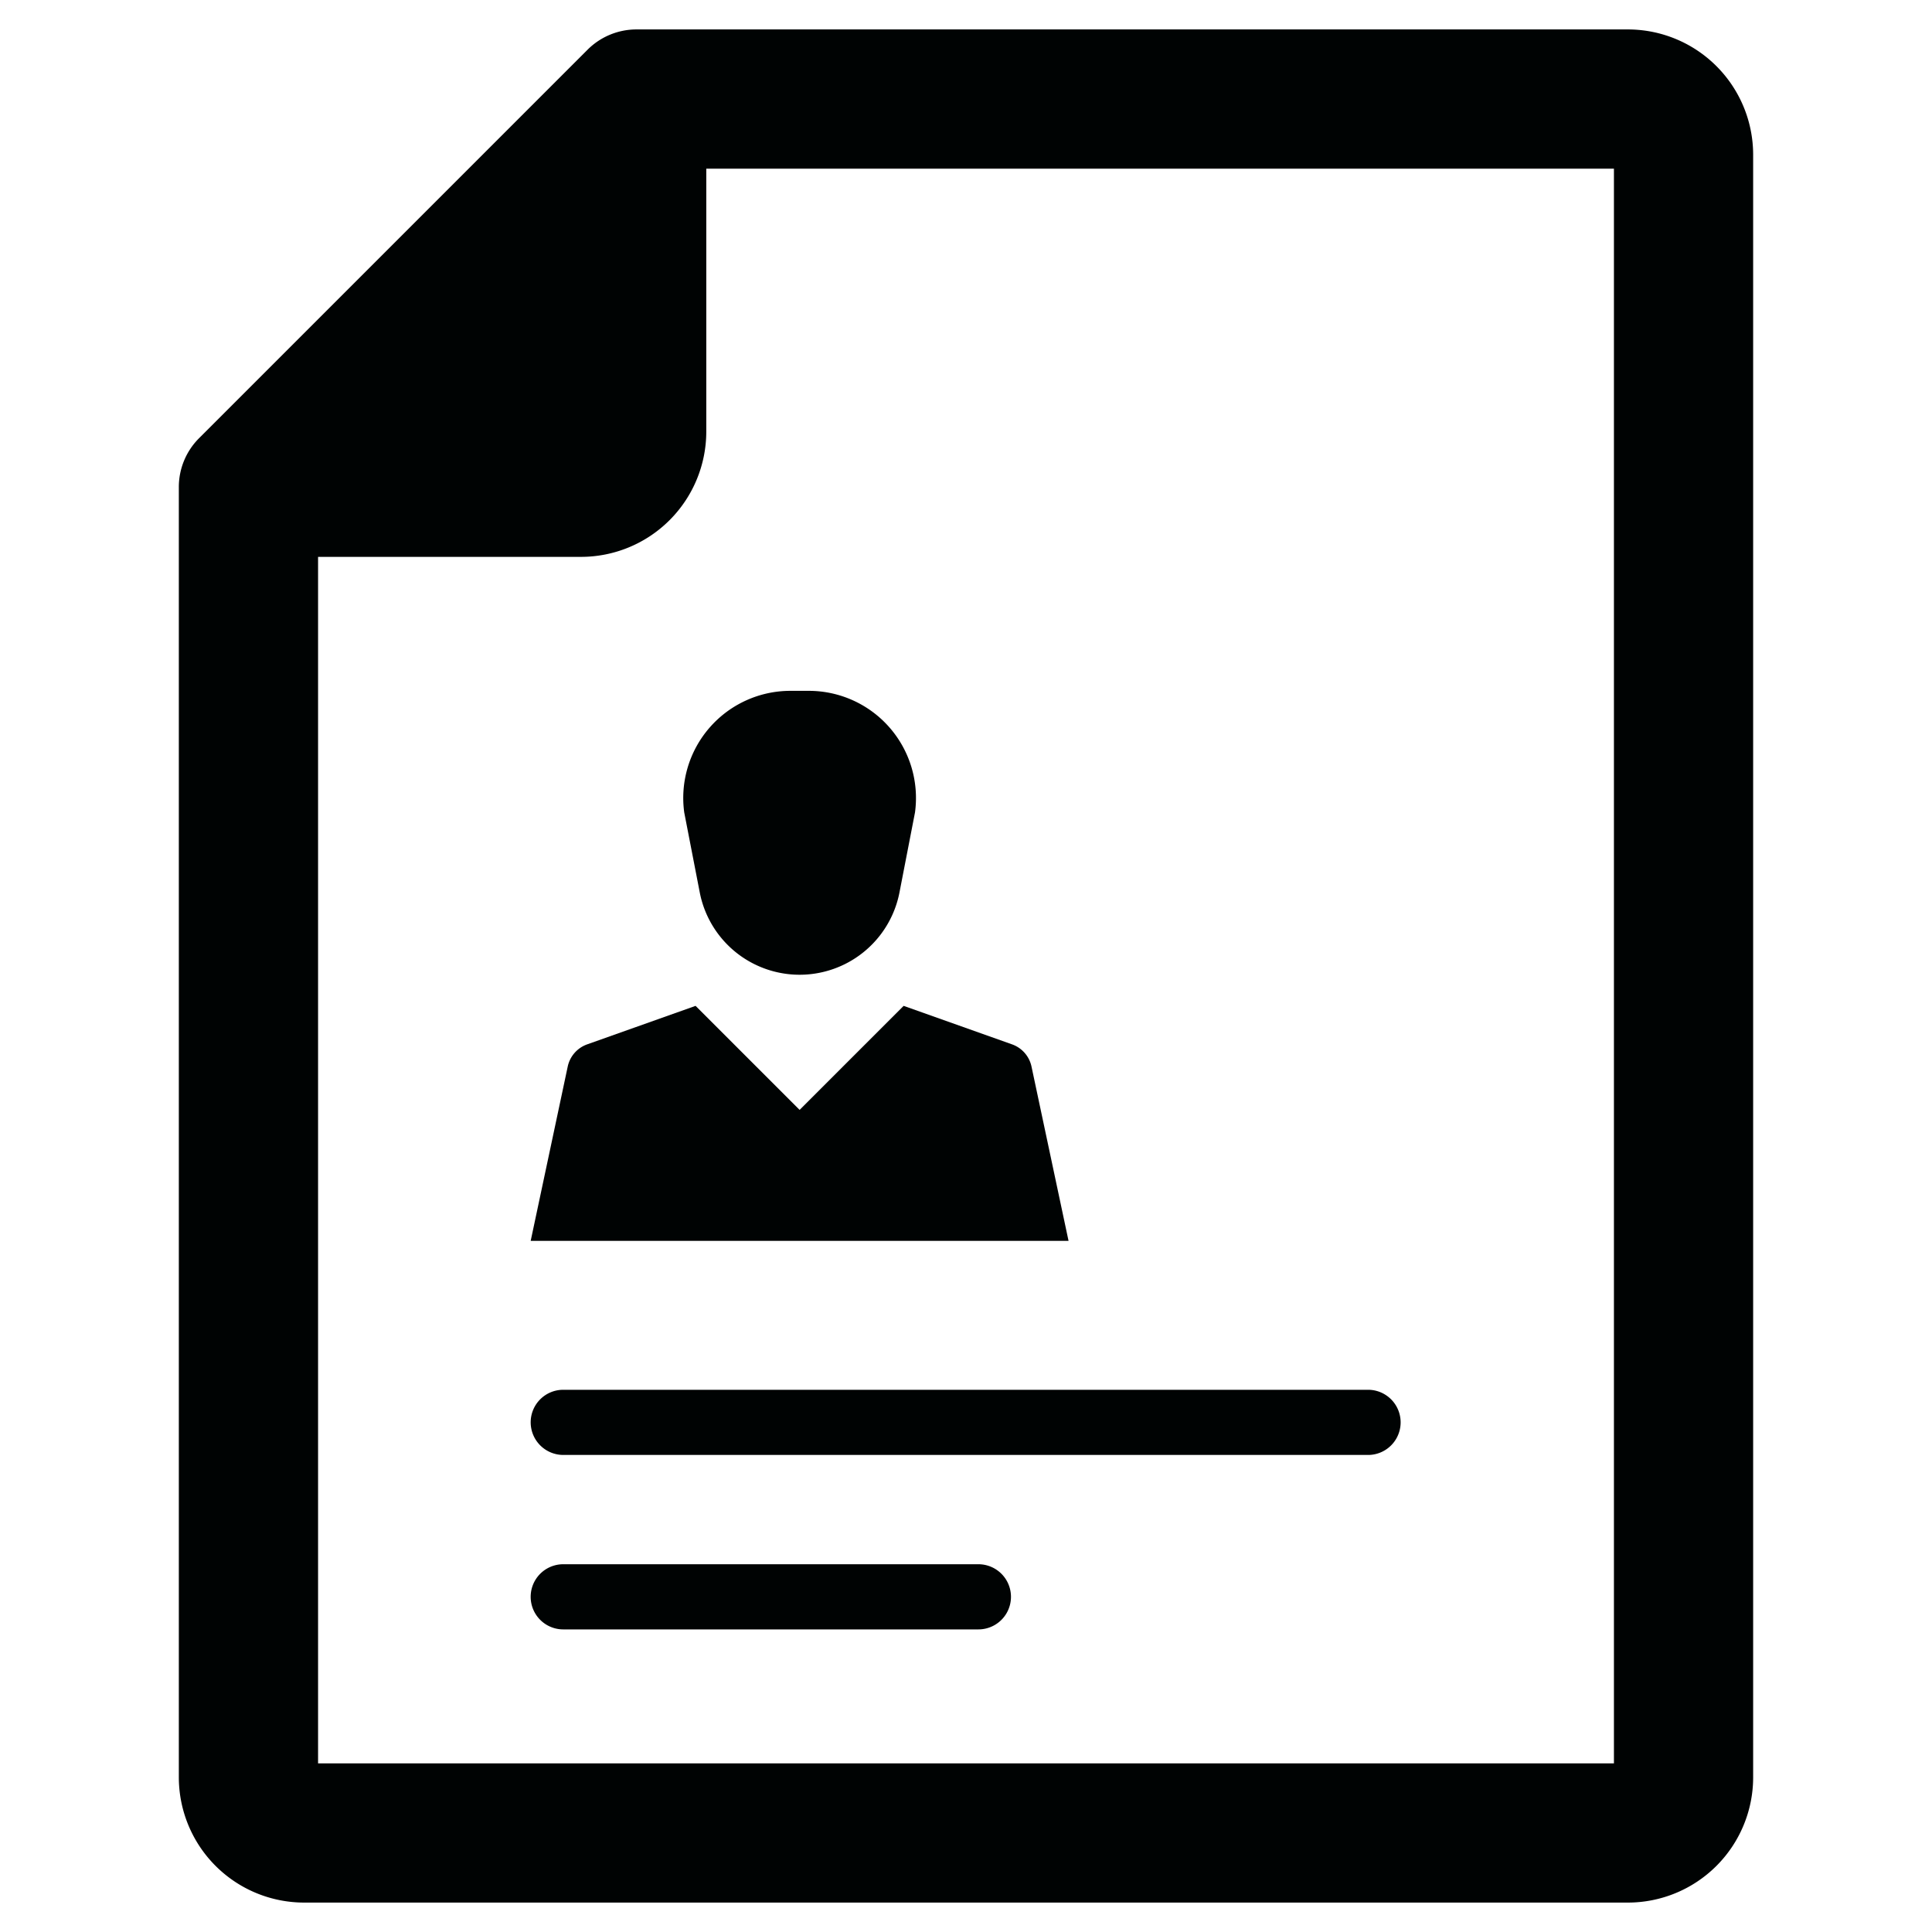 <svg id="Layer_1" data-name="Layer 1" xmlns="http://www.w3.org/2000/svg" viewBox="0 0 128 128"><defs><style>.cls-1{fill:#2d3e50;}.cls-2{fill:#1d75b8;}</style></defs><title>b</title><path class="" d="M107.859,1.95h-65.678A4.582,4.582,0,0,0,38.92,3.301L13.2,29.021a4.573,4.573,0,0,0-1.352,3.261v85.474a8.306,8.306,0,0,0,8.298,8.295h87.712a8.303,8.303,0,0,0,8.293-8.295V10.247A8.305,8.305,0,0,0,107.859,1.95Zm-.932,86.469v28.41H21.073V36.894H38.498a8.304,8.304,0,0,0,8.295-8.295V11.174h60.134Z" id="id_101" fill="#000303"></path><path class="" d="M64.821,103.635H37.317a2.158,2.158,0,1,0,0,4.317H64.821a2.158,2.158,0,1,0,0-4.317Z" id="id_102" fill="#000303"></path><path class="" d="M35.159,94.235a2.163,2.163,0,0,0,2.158,2.159H90.683a2.159,2.159,0,0,0,0-4.317H37.317A2.156,2.156,0,0,0,35.159,94.235Z" id="id_103" fill="#000303"></path><path class="" d="M45.332,53.826l1.029,5.303a6.74,6.74,0,0,0,13.231,0l1.029-5.303a7.099,7.099,0,0,0-7.033-8.056H52.365A7.099,7.099,0,0,0,45.332,53.826Z" id="id_104" fill="#000303"></path><path class="" d="M52.976,73.533l-6.892-6.892-7.183,2.551a2.002,2.002,0,0,0-1.288,1.47l-2.454,11.549H70.794l-2.454-11.549a2.002,2.002,0,0,0-1.288-1.47l-7.183-2.551Z" id="id_105" fill="#000303"></path></svg>
